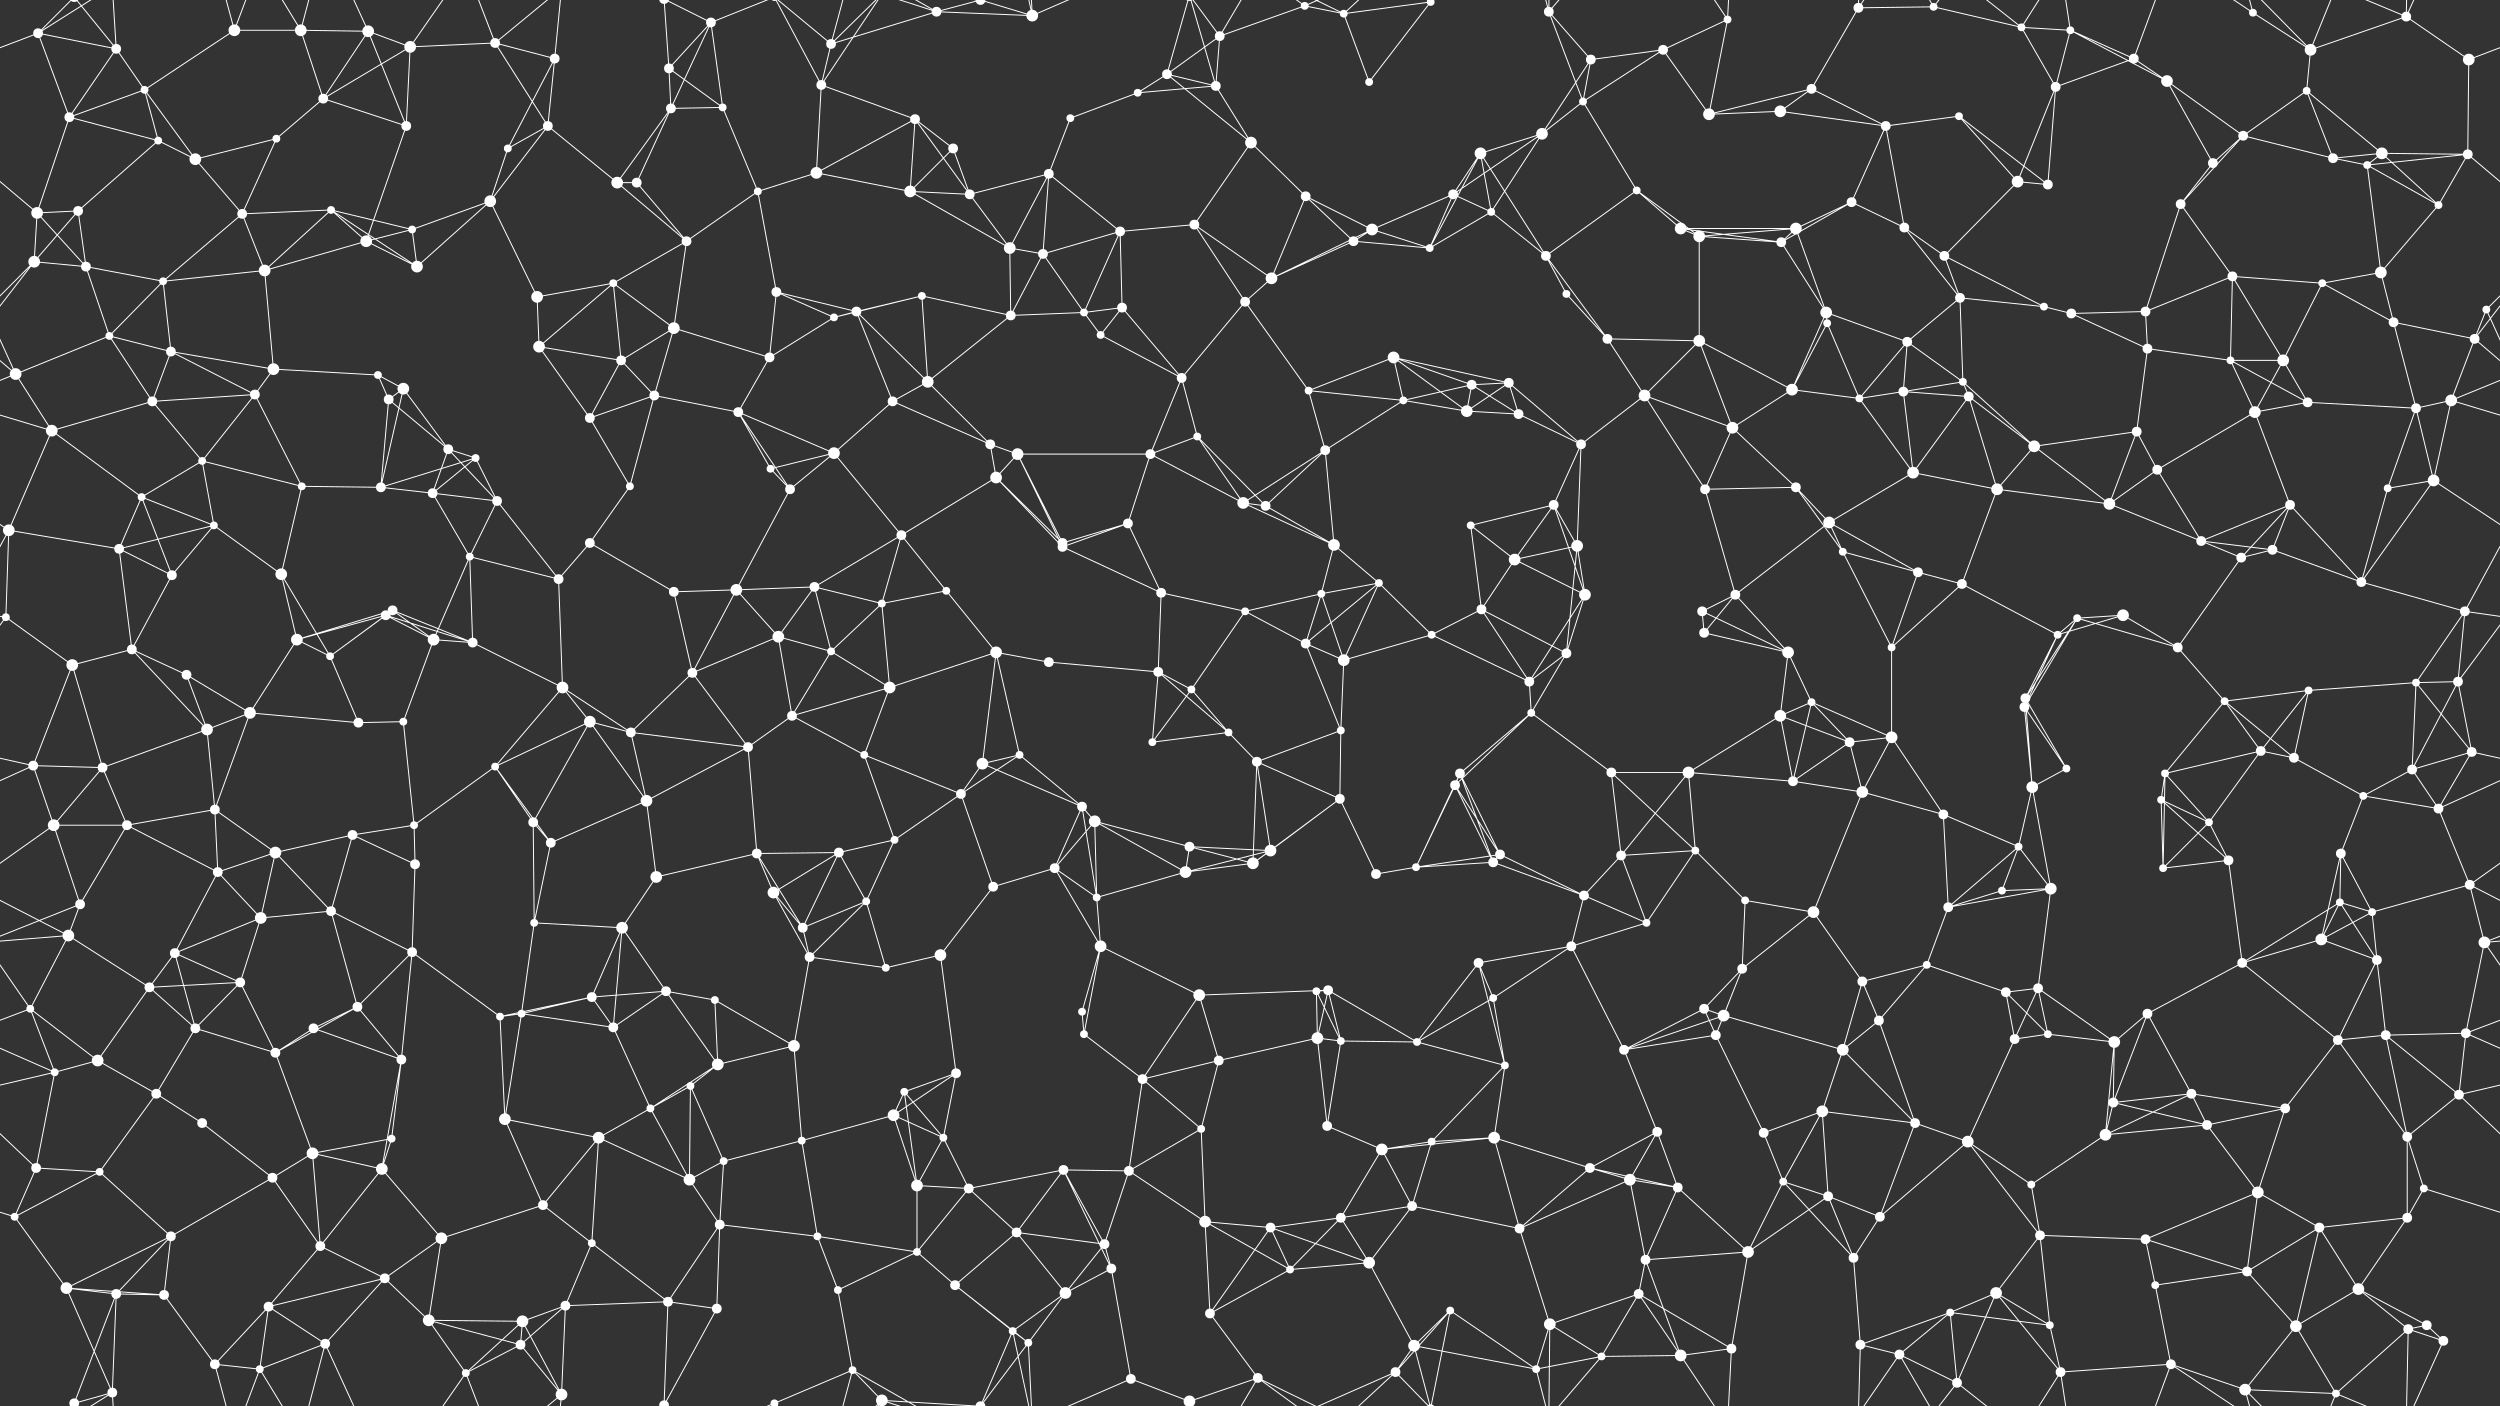 <svg xmlns="http://www.w3.org/2000/svg" width="2560" height="1440" fill="#fff"><rect width="100%" height="100%" fill="#333333" stroke="none"/><circle cx="39" cy="34" r="5"/><circle cx="119" cy="50" r="5"/><circle cx="240" cy="31" r="6"/><circle cx="308" cy="31" r="6"/><circle cx="377" cy="32" r="6"/><circle cx="420" cy="48" r="6"/><circle cx="507" cy="44" r="5"/><circle cx="568" cy="60" r="5"/><circle cx="685" cy="70" r="5"/><circle cx="728" cy="23" r="5"/><circle cx="851" cy="45" r="5"/><circle cx="959" cy="12" r="5"/><circle cx="1004" cy="0" r="5"/><circle cx="1004" cy="1440" r="5"/><circle cx="1057" cy="16" r="6"/><circle cx="1195" cy="76" r="5"/><circle cx="1249" cy="37" r="5"/><circle cx="1336" cy="6" r="4"/><circle cx="1376" cy="14" r="4"/><circle cx="1465" cy="2" r="4"/><circle cx="1465" cy="1442" r="4"/><circle cx="1586" cy="12" r="5"/><circle cx="1629" cy="61" r="5"/><circle cx="1703" cy="51" r="5"/><circle cx="1769" cy="20" r="4"/><circle cx="1903" cy="8" r="5"/><circle cx="1980" cy="7" r="4"/><circle cx="2070" cy="28" r="4"/><circle cx="2120" cy="31" r="4"/><circle cx="2185" cy="60" r="5"/><circle cx="2307" cy="13" r="4"/><circle cx="2366" cy="51" r="6"/><circle cx="2464" cy="17" r="5"/><circle cx="2528" cy="61" r="6"/><circle cx="71" cy="120" r="5"/><circle cx="148" cy="92" r="4"/><circle cx="162" cy="144" r="4"/><circle cx="283" cy="142" r="4"/><circle cx="331" cy="101" r="5"/><circle cx="416" cy="129" r="5"/><circle cx="520" cy="152" r="4"/><circle cx="561" cy="129" r="5"/><circle cx="687" cy="111" r="5"/><circle cx="740" cy="110" r="4"/><circle cx="841" cy="87" r="5"/><circle cx="937" cy="122" r="5"/><circle cx="976" cy="152" r="5"/><circle cx="1096" cy="121" r="4"/><circle cx="1165" cy="95" r="4"/><circle cx="1245" cy="88" r="5"/><circle cx="1281" cy="146" r="6"/><circle cx="1402" cy="84" r="4"/><circle cx="1516" cy="157" r="6"/><circle cx="1579" cy="137" r="6"/><circle cx="1621" cy="104" r="4"/><circle cx="1750" cy="117" r="6"/><circle cx="1823" cy="114" r="6"/><circle cx="1855" cy="91" r="5"/><circle cx="1931" cy="129" r="5"/><circle cx="2006" cy="119" r="4"/><circle cx="2105" cy="89" r="5"/><circle cx="2219" cy="83" r="6"/><circle cx="2297" cy="139" r="5"/><circle cx="2362" cy="93" r="4"/><circle cx="2439" cy="157" r="6"/><circle cx="2527" cy="158" r="5"/><circle cx="38" cy="218" r="6"/><circle cx="80" cy="216" r="5"/><circle cx="200" cy="163" r="6"/><circle cx="248" cy="219" r="5"/><circle cx="339" cy="215" r="4"/><circle cx="422" cy="235" r="4"/><circle cx="502" cy="206" r="6"/><circle cx="632" cy="187" r="6"/><circle cx="652" cy="187" r="5"/><circle cx="776" cy="196" r="4"/><circle cx="836" cy="177" r="6"/><circle cx="932" cy="196" r="6"/><circle cx="993" cy="199" r="5"/><circle cx="1074" cy="178" r="5"/><circle cx="1147" cy="237" r="5"/><circle cx="1223" cy="230" r="5"/><circle cx="1337" cy="201" r="5"/><circle cx="1405" cy="235" r="6"/><circle cx="1488" cy="199" r="5"/><circle cx="1527" cy="217" r="4"/><circle cx="1676" cy="195" r="4"/><circle cx="1721" cy="234" r="6"/><circle cx="1839" cy="234" r="6"/><circle cx="1896" cy="207" r="5"/><circle cx="1950" cy="233" r="5"/><circle cx="2066" cy="186" r="6"/><circle cx="2097" cy="189" r="5"/><circle cx="2233" cy="209" r="5"/><circle cx="2266" cy="167" r="5"/><circle cx="2389" cy="162" r="5"/><circle cx="2424" cy="169" r="4"/><circle cx="2497" cy="210" r="4"/><circle cx="35" cy="268" r="6"/><circle cx="88" cy="273" r="5"/><circle cx="167" cy="288" r="4"/><circle cx="271" cy="277" r="6"/><circle cx="375" cy="247" r="6"/><circle cx="427" cy="273" r="6"/><circle cx="550" cy="304" r="6"/><circle cx="628" cy="290" r="4"/><circle cx="703" cy="247" r="5"/><circle cx="795" cy="299" r="5"/><circle cx="877" cy="319" r="5"/><circle cx="944" cy="303" r="4"/><circle cx="1034" cy="254" r="6"/><circle cx="1068" cy="260" r="5"/><circle cx="1149" cy="315" r="5"/><circle cx="1275" cy="309" r="5"/><circle cx="1302" cy="285" r="6"/><circle cx="1386" cy="247" r="5"/><circle cx="1464" cy="254" r="4"/><circle cx="1583" cy="262" r="5"/><circle cx="1604" cy="301" r="4"/><circle cx="1740" cy="242" r="6"/><circle cx="1824" cy="248" r="5"/><circle cx="1870" cy="320" r="6"/><circle cx="1991" cy="262" r="5"/><circle cx="2007" cy="305" r="5"/><circle cx="2093" cy="314" r="4"/><circle cx="2197" cy="319" r="5"/><circle cx="2286" cy="283" r="5"/><circle cx="2378" cy="290" r="4"/><circle cx="2438" cy="279" r="6"/><circle cx="2546" cy="317" r="4"/><circle cx="16" cy="383" r="6"/><circle cx="112" cy="344" r="4"/><circle cx="175" cy="360" r="5"/><circle cx="280" cy="378" r="6"/><circle cx="387" cy="384" r="4"/><circle cx="413" cy="398" r="6"/><circle cx="552" cy="355" r="6"/><circle cx="636" cy="369" r="5"/><circle cx="690" cy="336" r="6"/><circle cx="788" cy="366" r="5"/><circle cx="854" cy="325" r="4"/><circle cx="950" cy="391" r="6"/><circle cx="1035" cy="323" r="5"/><circle cx="1110" cy="320" r="4"/><circle cx="1127" cy="343" r="4"/><circle cx="1210" cy="387" r="5"/><circle cx="1340" cy="400" r="4"/><circle cx="1427" cy="366" r="6"/><circle cx="1507" cy="394" r="5"/><circle cx="1545" cy="392" r="5"/><circle cx="1646" cy="347" r="5"/><circle cx="1740" cy="349" r="6"/><circle cx="1835" cy="399" r="6"/><circle cx="1871" cy="331" r="4"/><circle cx="1953" cy="350" r="5"/><circle cx="2010" cy="391" r="4"/><circle cx="2121" cy="321" r="5"/><circle cx="2199" cy="357" r="5"/><circle cx="2284" cy="369" r="4"/><circle cx="2338" cy="369" r="6"/><circle cx="2451" cy="330" r="5"/><circle cx="2534" cy="347" r="5"/><circle cx="53" cy="441" r="6"/><circle cx="156" cy="411" r="5"/><circle cx="207" cy="472" r="4"/><circle cx="261" cy="404" r="5"/><circle cx="398" cy="409" r="5"/><circle cx="459" cy="460" r="5"/><circle cx="487" cy="469" r="4"/><circle cx="604" cy="428" r="5"/><circle cx="670" cy="405" r="5"/><circle cx="756" cy="422" r="5"/><circle cx="854" cy="464" r="6"/><circle cx="914" cy="411" r="5"/><circle cx="1014" cy="455" r="5"/><circle cx="1042" cy="465" r="6"/><circle cx="1178" cy="465" r="5"/><circle cx="1226" cy="447" r="4"/><circle cx="1357" cy="461" r="5"/><circle cx="1437" cy="410" r="4"/><circle cx="1502" cy="421" r="6"/><circle cx="1555" cy="424" r="5"/><circle cx="1619" cy="455" r="5"/><circle cx="1684" cy="405" r="6"/><circle cx="1774" cy="438" r="6"/><circle cx="1904" cy="408" r="4"/><circle cx="1949" cy="401" r="5"/><circle cx="2016" cy="406" r="5"/><circle cx="2083" cy="457" r="6"/><circle cx="2188" cy="442" r="5"/><circle cx="2309" cy="422" r="6"/><circle cx="2363" cy="412" r="5"/><circle cx="2474" cy="418" r="5"/><circle cx="2510" cy="410" r="6"/><circle cx="9" cy="543" r="6"/><circle cx="145" cy="509" r="4"/><circle cx="219" cy="538" r="4"/><circle cx="309" cy="498" r="4"/><circle cx="390" cy="499" r="5"/><circle cx="443" cy="505" r="5"/><circle cx="509" cy="513" r="5"/><circle cx="604" cy="556" r="5"/><circle cx="645" cy="498" r="4"/><circle cx="789" cy="480" r="4"/><circle cx="809" cy="501" r="5"/><circle cx="923" cy="548" r="5"/><circle cx="1020" cy="489" r="6"/><circle cx="1088" cy="556" r="5"/><circle cx="1155" cy="536" r="5"/><circle cx="1273" cy="515" r="6"/><circle cx="1296" cy="518" r="5"/><circle cx="1366" cy="558" r="6"/><circle cx="1506" cy="538" r="4"/><circle cx="1591" cy="517" r="5"/><circle cx="1615" cy="559" r="6"/><circle cx="1746" cy="501" r="5"/><circle cx="1839" cy="499" r="5"/><circle cx="1873" cy="535" r="6"/><circle cx="1959" cy="484" r="6"/><circle cx="2045" cy="501" r="6"/><circle cx="2160" cy="516" r="6"/><circle cx="2209" cy="481" r="5"/><circle cx="2254" cy="554" r="5"/><circle cx="2345" cy="517" r="5"/><circle cx="2445" cy="500" r="4"/><circle cx="2492" cy="492" r="6"/><circle cx="6" cy="632" r="4"/><circle cx="122" cy="562" r="5"/><circle cx="176" cy="589" r="5"/><circle cx="288" cy="588" r="6"/><circle cx="395" cy="630" r="5"/><circle cx="402" cy="625" r="5"/><circle cx="481" cy="570" r="4"/><circle cx="572" cy="593" r="5"/><circle cx="690" cy="606" r="5"/><circle cx="754" cy="604" r="6"/><circle cx="834" cy="601" r="5"/><circle cx="903" cy="618" r="4"/><circle cx="969" cy="605" r="4"/><circle cx="1088" cy="560" r="5"/><circle cx="1189" cy="607" r="5"/><circle cx="1275" cy="626" r="4"/><circle cx="1353" cy="608" r="4"/><circle cx="1412" cy="597" r="4"/><circle cx="1517" cy="624" r="5"/><circle cx="1551" cy="573" r="6"/><circle cx="1623" cy="609" r="6"/><circle cx="1743" cy="626" r="5"/><circle cx="1777" cy="609" r="5"/><circle cx="1887" cy="565" r="4"/><circle cx="1964" cy="586" r="5"/><circle cx="2009" cy="598" r="5"/><circle cx="2127" cy="633" r="4"/><circle cx="2174" cy="630" r="6"/><circle cx="2295" cy="571" r="5"/><circle cx="2327" cy="563" r="5"/><circle cx="2418" cy="596" r="5"/><circle cx="2524" cy="626" r="5"/><circle cx="74" cy="681" r="6"/><circle cx="135" cy="665" r="5"/><circle cx="191" cy="691" r="5"/><circle cx="304" cy="655" r="6"/><circle cx="338" cy="672" r="4"/><circle cx="444" cy="655" r="6"/><circle cx="484" cy="658" r="5"/><circle cx="576" cy="704" r="6"/><circle cx="709" cy="689" r="5"/><circle cx="797" cy="652" r="6"/><circle cx="851" cy="667" r="4"/><circle cx="911" cy="704" r="6"/><circle cx="1020" cy="668" r="6"/><circle cx="1074" cy="678" r="5"/><circle cx="1186" cy="688" r="5"/><circle cx="1220" cy="706" r="4"/><circle cx="1337" cy="659" r="5"/><circle cx="1376" cy="676" r="6"/><circle cx="1466" cy="650" r="4"/><circle cx="1566" cy="698" r="5"/><circle cx="1604" cy="669" r="5"/><circle cx="1745" cy="648" r="5"/><circle cx="1831" cy="668" r="6"/><circle cx="1855" cy="719" r="4"/><circle cx="1937" cy="663" r="4"/><circle cx="2074" cy="715" r="5"/><circle cx="2107" cy="650" r="4"/><circle cx="2230" cy="663" r="5"/><circle cx="2278" cy="718" r="4"/><circle cx="2364" cy="707" r="4"/><circle cx="2474" cy="699" r="4"/><circle cx="2517" cy="698" r="5"/><circle cx="34" cy="784" r="5"/><circle cx="105" cy="786" r="5"/><circle cx="212" cy="747" r="6"/><circle cx="256" cy="730" r="6"/><circle cx="367" cy="740" r="5"/><circle cx="413" cy="739" r="4"/><circle cx="507" cy="785" r="4"/><circle cx="604" cy="739" r="6"/><circle cx="646" cy="750" r="5"/><circle cx="766" cy="765" r="5"/><circle cx="811" cy="733" r="5"/><circle cx="885" cy="773" r="4"/><circle cx="1006" cy="782" r="6"/><circle cx="1044" cy="773" r="4"/><circle cx="1180" cy="760" r="4"/><circle cx="1258" cy="750" r="4"/><circle cx="1287" cy="780" r="5"/><circle cx="1373" cy="748" r="4"/><circle cx="1495" cy="792" r="5"/><circle cx="1568" cy="730" r="4"/><circle cx="1650" cy="791" r="5"/><circle cx="1729" cy="791" r="6"/><circle cx="1823" cy="733" r="6"/><circle cx="1894" cy="760" r="5"/><circle cx="1937" cy="755" r="6"/><circle cx="2073" cy="724" r="5"/><circle cx="2116" cy="787" r="4"/><circle cx="2217" cy="792" r="4"/><circle cx="2315" cy="769" r="5"/><circle cx="2349" cy="776" r="5"/><circle cx="2470" cy="788" r="5"/><circle cx="2531" cy="770" r="5"/><circle cx="55" cy="845" r="6"/><circle cx="130" cy="845" r="5"/><circle cx="220" cy="829" r="5"/><circle cx="282" cy="873" r="6"/><circle cx="361" cy="855" r="5"/><circle cx="424" cy="845" r="4"/><circle cx="546" cy="842" r="5"/><circle cx="564" cy="863" r="5"/><circle cx="662" cy="820" r="6"/><circle cx="775" cy="874" r="5"/><circle cx="859" cy="873" r="5"/><circle cx="916" cy="860" r="4"/><circle cx="984" cy="813" r="5"/><circle cx="1108" cy="826" r="5"/><circle cx="1121" cy="841" r="6"/><circle cx="1218" cy="867" r="5"/><circle cx="1301" cy="871" r="6"/><circle cx="1372" cy="818" r="5"/><circle cx="1490" cy="804" r="5"/><circle cx="1536" cy="875" r="5"/><circle cx="1660" cy="876" r="5"/><circle cx="1736" cy="871" r="4"/><circle cx="1836" cy="800" r="5"/><circle cx="1907" cy="811" r="6"/><circle cx="1990" cy="834" r="5"/><circle cx="2067" cy="867" r="4"/><circle cx="2081" cy="806" r="6"/><circle cx="2213" cy="819" r="4"/><circle cx="2262" cy="842" r="4"/><circle cx="2397" cy="874" r="5"/><circle cx="2420" cy="815" r="4"/><circle cx="2497" cy="828" r="5"/><circle cx="70" cy="958" r="6"/><circle cx="82" cy="926" r="5"/><circle cx="223" cy="893" r="5"/><circle cx="267" cy="940" r="6"/><circle cx="339" cy="933" r="5"/><circle cx="425" cy="885" r="5"/><circle cx="547" cy="945" r="4"/><circle cx="637" cy="950" r="6"/><circle cx="672" cy="898" r="6"/><circle cx="792" cy="914" r="6"/><circle cx="822" cy="950" r="5"/><circle cx="887" cy="923" r="4"/><circle cx="1017" cy="908" r="5"/><circle cx="1080" cy="889" r="5"/><circle cx="1123" cy="919" r="4"/><circle cx="1214" cy="893" r="6"/><circle cx="1283" cy="884" r="6"/><circle cx="1409" cy="895" r="5"/><circle cx="1450" cy="888" r="4"/><circle cx="1529" cy="883" r="5"/><circle cx="1622" cy="917" r="5"/><circle cx="1686" cy="945" r="4"/><circle cx="1787" cy="922" r="4"/><circle cx="1857" cy="934" r="6"/><circle cx="1995" cy="929" r="5"/><circle cx="2050" cy="912" r="4"/><circle cx="2100" cy="910" r="6"/><circle cx="2215" cy="889" r="4"/><circle cx="2282" cy="881" r="5"/><circle cx="2396" cy="924" r="4"/><circle cx="2429" cy="934" r="4"/><circle cx="2529" cy="906" r="5"/><circle cx="31" cy="1033" r="4"/><circle cx="153" cy="1011" r="5"/><circle cx="179" cy="976" r="5"/><circle cx="246" cy="1006" r="5"/><circle cx="366" cy="1031" r="5"/><circle cx="422" cy="975" r="5"/><circle cx="534" cy="1038" r="4"/><circle cx="606" cy="1021" r="5"/><circle cx="682" cy="1015" r="5"/><circle cx="732" cy="1024" r="4"/><circle cx="829" cy="980" r="5"/><circle cx="907" cy="991" r="4"/><circle cx="963" cy="978" r="6"/><circle cx="1108" cy="1036" r="4"/><circle cx="1127" cy="969" r="6"/><circle cx="1228" cy="1019" r="6"/><circle cx="1348" cy="1015" r="4"/><circle cx="1360" cy="1014" r="5"/><circle cx="1514" cy="986" r="5"/><circle cx="1529" cy="1022" r="4"/><circle cx="1609" cy="969" r="5"/><circle cx="1745" cy="1033" r="5"/><circle cx="1784" cy="992" r="5"/><circle cx="1907" cy="1005" r="5"/><circle cx="1973" cy="988" r="4"/><circle cx="2054" cy="1016" r="5"/><circle cx="2087" cy="1012" r="5"/><circle cx="2199" cy="1038" r="5"/><circle cx="2296" cy="986" r="5"/><circle cx="2377" cy="962" r="6"/><circle cx="2434" cy="983" r="5"/><circle cx="2544" cy="965" r="6"/><circle cx="56" cy="1098" r="4"/><circle cx="100" cy="1086" r="6"/><circle cx="200" cy="1053" r="5"/><circle cx="282" cy="1078" r="5"/><circle cx="321" cy="1053" r="5"/><circle cx="411" cy="1085" r="5"/><circle cx="512" cy="1041" r="4"/><circle cx="628" cy="1052" r="5"/><circle cx="707" cy="1112" r="4"/><circle cx="735" cy="1090" r="6"/><circle cx="813" cy="1071" r="6"/><circle cx="926" cy="1118" r="4"/><circle cx="979" cy="1099" r="5"/><circle cx="1110" cy="1059" r="4"/><circle cx="1170" cy="1105" r="5"/><circle cx="1248" cy="1086" r="5"/><circle cx="1349" cy="1063" r="6"/><circle cx="1373" cy="1066" r="4"/><circle cx="1451" cy="1067" r="4"/><circle cx="1541" cy="1091" r="4"/><circle cx="1663" cy="1075" r="5"/><circle cx="1757" cy="1060" r="5"/><circle cx="1765" cy="1040" r="6"/><circle cx="1887" cy="1075" r="6"/><circle cx="1924" cy="1045" r="5"/><circle cx="2063" cy="1064" r="5"/><circle cx="2097" cy="1059" r="4"/><circle cx="2165" cy="1067" r="6"/><circle cx="2244" cy="1120" r="5"/><circle cx="2394" cy="1065" r="5"/><circle cx="2443" cy="1060" r="5"/><circle cx="2525" cy="1058" r="5"/><circle cx="37" cy="1196" r="5"/><circle cx="160" cy="1120" r="5"/><circle cx="207" cy="1150" r="5"/><circle cx="320" cy="1181" r="6"/><circle cx="391" cy="1197" r="6"/><circle cx="401" cy="1166" r="4"/><circle cx="517" cy="1146" r="6"/><circle cx="613" cy="1165" r="6"/><circle cx="666" cy="1135" r="4"/><circle cx="741" cy="1189" r="4"/><circle cx="821" cy="1168" r="4"/><circle cx="915" cy="1142" r="6"/><circle cx="966" cy="1165" r="4"/><circle cx="1089" cy="1198" r="5"/><circle cx="1156" cy="1199" r="5"/><circle cx="1230" cy="1156" r="4"/><circle cx="1359" cy="1153" r="5"/><circle cx="1415" cy="1177" r="6"/><circle cx="1466" cy="1169" r="4"/><circle cx="1530" cy="1165" r="6"/><circle cx="1628" cy="1196" r="5"/><circle cx="1697" cy="1159" r="5"/><circle cx="1806" cy="1160" r="5"/><circle cx="1866" cy="1138" r="6"/><circle cx="1961" cy="1150" r="5"/><circle cx="2015" cy="1169" r="6"/><circle cx="2156" cy="1162" r="6"/><circle cx="2164" cy="1129" r="5"/><circle cx="2260" cy="1152" r="5"/><circle cx="2340" cy="1135" r="5"/><circle cx="2465" cy="1164" r="5"/><circle cx="2518" cy="1121" r="5"/><circle cx="15" cy="1246" r="4"/><circle cx="102" cy="1200" r="4"/><circle cx="175" cy="1266" r="5"/><circle cx="279" cy="1206" r="5"/><circle cx="328" cy="1276" r="5"/><circle cx="452" cy="1268" r="6"/><circle cx="556" cy="1234" r="5"/><circle cx="606" cy="1273" r="4"/><circle cx="706" cy="1208" r="6"/><circle cx="737" cy="1254" r="5"/><circle cx="837" cy="1266" r="4"/><circle cx="939" cy="1214" r="6"/><circle cx="992" cy="1217" r="5"/><circle cx="1041" cy="1262" r="5"/><circle cx="1131" cy="1274" r="5"/><circle cx="1234" cy="1251" r="6"/><circle cx="1301" cy="1257" r="5"/><circle cx="1373" cy="1247" r="5"/><circle cx="1446" cy="1235" r="5"/><circle cx="1556" cy="1258" r="5"/><circle cx="1669" cy="1208" r="6"/><circle cx="1718" cy="1216" r="5"/><circle cx="1826" cy="1210" r="4"/><circle cx="1872" cy="1225" r="5"/><circle cx="1925" cy="1246" r="5"/><circle cx="2080" cy="1213" r="4"/><circle cx="2089" cy="1265" r="5"/><circle cx="2197" cy="1269" r="5"/><circle cx="2312" cy="1221" r="6"/><circle cx="2375" cy="1257" r="5"/><circle cx="2465" cy="1247" r="5"/><circle cx="2482" cy="1217" r="4"/><circle cx="68" cy="1319" r="6"/><circle cx="119" cy="1325" r="5"/><circle cx="168" cy="1326" r="5"/><circle cx="275" cy="1338" r="5"/><circle cx="394" cy="1309" r="5"/><circle cx="439" cy="1352" r="6"/><circle cx="535" cy="1353" r="6"/><circle cx="579" cy="1337" r="5"/><circle cx="684" cy="1333" r="5"/><circle cx="734" cy="1340" r="5"/><circle cx="858" cy="1321" r="4"/><circle cx="939" cy="1282" r="4"/><circle cx="978" cy="1316" r="5"/><circle cx="1091" cy="1324" r="6"/><circle cx="1138" cy="1299" r="5"/><circle cx="1239" cy="1345" r="5"/><circle cx="1321" cy="1300" r="4"/><circle cx="1402" cy="1293" r="6"/><circle cx="1485" cy="1342" r="4"/><circle cx="1587" cy="1356" r="6"/><circle cx="1678" cy="1325" r="5"/><circle cx="1685" cy="1290" r="5"/><circle cx="1790" cy="1282" r="6"/><circle cx="1898" cy="1288" r="5"/><circle cx="1997" cy="1344" r="4"/><circle cx="2044" cy="1324" r="6"/><circle cx="2099" cy="1357" r="4"/><circle cx="2207" cy="1316" r="4"/><circle cx="2301" cy="1302" r="5"/><circle cx="2351" cy="1358" r="6"/><circle cx="2415" cy="1320" r="6"/><circle cx="2485" cy="1357" r="5"/><circle cx="76" cy="1437" r="5"/><circle cx="76" cy="-3" r="5"/><circle cx="115" cy="1426" r="5"/><circle cx="220" cy="1397" r="5"/><circle cx="266" cy="1402" r="4"/><circle cx="333" cy="1376" r="5"/><circle cx="477" cy="1406" r="4"/><circle cx="533" cy="1377" r="5"/><circle cx="575" cy="1428" r="6"/><circle cx="680" cy="1439" r="5"/><circle cx="680" cy="-1" r="5"/><circle cx="793" cy="1437" r="4"/><circle cx="793" cy="-3" r="4"/><circle cx="873" cy="1403" r="4"/><circle cx="903" cy="1434" r="6"/><circle cx="903" cy="-6" r="6"/><circle cx="1037" cy="1363" r="4"/><circle cx="1053" cy="1375" r="4"/><circle cx="1158" cy="1412" r="5"/><circle cx="1218" cy="1435" r="6"/><circle cx="1218" cy="-5" r="6"/><circle cx="1288" cy="1411" r="5"/><circle cx="1429" cy="1405" r="5"/><circle cx="1448" cy="1378" r="6"/><circle cx="1573" cy="1402" r="4"/><circle cx="1640" cy="1389" r="4"/><circle cx="1721" cy="1388" r="6"/><circle cx="1773" cy="1381" r="5"/><circle cx="1905" cy="1377" r="5"/><circle cx="1945" cy="1387" r="5"/><circle cx="2004" cy="1416" r="5"/><circle cx="2110" cy="1405" r="5"/><circle cx="2223" cy="1397" r="5"/><circle cx="2299" cy="1423" r="6"/><circle cx="2392" cy="1427" r="4"/><circle cx="2466" cy="1361" r="5"/><circle cx="2502" cy="1373" r="5"/><path stroke="#fff" d="M39 34L119 50M39 34L-32 61M39 34L71 120M39 34L76 -3M39 34L115 -14M2599 34L2528 61M39 1474L76 1437M39 1474L115 1426M119 50L71 120M119 50L148 92M119 50L76 -3M119 50L115 -14M119 1490L76 1437M119 1490L115 1426M240 31L308 31M240 31L148 92M240 31L220 -43M240 31L266 -38M240 1471L220 1397M240 1471L266 1402M308 31L377 32M308 31L331 101M308 31L266 -38M308 31L333 -64M308 1471L266 1402M308 1471L333 1376M377 32L420 48M377 32L331 101M377 32L416 129M377 32L333 -64M377 1472L333 1376M420 48L507 44M420 48L331 101M420 48L416 129M420 48L477 -34M420 1488L477 1406M507 44L568 60M507 44L561 129M507 44L477 -34M507 44L575 -12M507 1484L477 1406M507 1484L575 1428M568 60L520 152M568 60L561 129M568 60L575 -12M568 1500L575 1428M685 70L728 23M685 70L687 111M685 70L740 110M685 70L680 -1M685 1510L680 1439M728 23L687 111M728 23L740 110M728 23L680 -1M728 23L793 -3M728 1463L680 1439M728 1463L793 1437M851 45L959 12M851 45L841 87M851 45L793 -3M851 45L873 -37M851 45L903 -6M851 1485L793 1437M851 1485L873 1403M851 1485L903 1434M959 12L1004 0M959 12L1057 16M959 12L873 -37M959 12L903 -6M959 1452L873 1403M959 1452L903 1434M1004 0L1057 16M1004 0L903 -6M1004 0L1037 -77M1004 0L1053 -65M1004 1440L903 1434M1004 1440L1037 1363M1004 1440L1053 1375M1057 16L1037 -77M1057 16L1053 -65M1057 16L1158 -28M1057 1456L1037 1363M1057 1456L1053 1375M1057 1456L1158 1412M1195 76L1249 37M1195 76L1165 95M1195 76L1245 88M1195 76L1281 146M1195 76L1218 -5M1195 1516L1218 1435M1249 37L1336 6M1249 37L1245 88M1249 37L1218 -5M1249 37L1288 -29M1249 1477L1218 1435M1249 1477L1288 1411M1336 6L1376 14M1336 6L1288 -29M1336 6L1429 -35M1336 1446L1288 1411M1336 1446L1429 1405M1376 14L1465 2M1376 14L1402 84M1376 14L1288 -29M1376 14L1429 -35M1376 1454L1288 1411M1376 1454L1429 1405M1465 2L1402 84M1465 2L1485 -98M1465 2L1429 -35M1465 2L1448 -62M1465 1442L1485 1342M1465 1442L1429 1405M1465 1442L1448 1378M1586 12L1629 61M1586 12L1621 104M1586 12L1587 -84M1586 12L1573 -38M1586 12L1640 -51M1586 1452L1587 1356M1586 1452L1573 1402M1586 1452L1640 1389M1629 61L1703 51M1629 61L1579 137M1629 61L1621 104M1703 51L1769 20M1703 51L1621 104M1703 51L1750 117M1769 20L1750 117M1769 20L1721 -52M1769 20L1773 -59M1769 1460L1721 1388M1769 1460L1773 1381M1903 8L1980 7M1903 8L1855 91M1903 8L1905 -63M1903 8L1945 -53M1903 1448L1905 1377M1903 1448L1945 1387M1980 7L2070 28M1980 7L1945 -53M1980 7L2004 -24M1980 1447L1945 1387M1980 1447L2004 1416M2070 28L2120 31M2070 28L2105 89M2070 28L2004 -24M2070 28L2110 -35M2070 1468L2004 1416M2070 1468L2110 1405M2120 31L2185 60M2120 31L2105 89M2120 31L2219 83M2120 31L2110 -35M2120 1471L2110 1405M2185 60L2105 89M2185 60L2219 83M2185 60L2223 -43M2185 1500L2223 1397M2307 13L2366 51M2307 13L2223 -43M2307 13L2299 -17M2307 1453L2223 1397M2307 1453L2299 1423M2366 51L2464 17M2366 51L2362 93M2366 51L2299 -17M2366 51L2392 -13M2366 1491L2299 1423M2366 1491L2392 1427M2464 17L2528 61M2464 17L2392 -13M2464 17L2466 -79M2464 17L2502 -67M2464 1457L2392 1427M2464 1457L2466 1361M2464 1457L2502 1373M2528 61L2527 158M71 120L148 92M71 120L162 144M71 120L38 218M148 92L162 144M148 92L200 163M162 144L80 216M162 144L200 163M283 142L331 101M283 142L200 163M283 142L248 219M331 101L416 129M416 129L375 247M520 152L561 129M520 152L502 206M561 129L502 206M561 129L632 187M687 111L740 110M687 111L632 187M687 111L652 187M740 110L776 196M841 87L937 122M841 87L836 177M841 87L793 -3M841 87L903 -6M841 1527L793 1437M841 1527L903 1434M937 122L976 152M937 122L836 177M937 122L932 196M937 122L993 199M976 152L932 196M976 152L993 199M1096 121L1165 95M1096 121L1074 178M1165 95L1245 88M1245 88L1281 146M1245 88L1218 -5M1245 1528L1218 1435M1281 146L1223 230M1281 146L1337 201M1516 157L1579 137M1516 157L1488 199M1516 157L1527 217M1516 157L1464 254M1516 157L1583 262M1579 137L1621 104M1579 137L1488 199M1579 137L1527 217M1621 104L1676 195M1750 117L1823 114M1750 117L1855 91M1823 114L1855 91M1823 114L1931 129M1855 91L1931 129M1931 129L2006 119M1931 129L1896 207M1931 129L1950 233M2006 119L2066 186M2006 119L2097 189M2105 89L2066 186M2105 89L2097 189M2219 83L2297 139M2219 83L2266 167M2297 139L2362 93M2297 139L2233 209M2297 139L2266 167M2297 139L2389 162M2362 93L2439 157M2362 93L2389 162M2439 157L2527 158M2439 157L2389 162M2439 157L2424 169M2439 157L2497 210M2527 158L2598 218M2527 158L2424 169M2527 158L2497 210M-33 158L38 218M38 218L80 216M38 218L35 268M38 218L88 273M80 216L35 268M80 216L88 273M200 163L248 219M248 219L339 215M248 219L167 288M248 219L271 277M339 215L422 235M339 215L271 277M339 215L375 247M339 215L427 273M422 235L502 206M422 235L375 247M422 235L427 273M502 206L427 273M502 206L550 304M632 187L652 187M632 187L703 247M652 187L703 247M776 196L836 177M776 196L703 247M776 196L795 299M836 177L932 196M932 196L993 199M932 196L1034 254M993 199L1074 178M993 199L1034 254M1074 178L1147 237M1074 178L1034 254M1074 178L1068 260M1147 237L1223 230M1147 237L1068 260M1147 237L1149 315M1147 237L1110 320M1223 230L1275 309M1223 230L1302 285M1337 201L1405 235M1337 201L1302 285M1337 201L1386 247M1405 235L1488 199M1405 235L1302 285M1405 235L1386 247M1405 235L1464 254M1488 199L1527 217M1488 199L1464 254M1527 217L1464 254M1527 217L1583 262M1676 195L1721 234M1676 195L1583 262M1676 195L1740 242M1721 234L1839 234M1721 234L1740 242M1721 234L1824 248M1839 234L1896 207M1839 234L1740 242M1839 234L1824 248M1839 234L1870 320M1896 207L1950 233M1896 207L1824 248M1950 233L1991 262M1950 233L2007 305M2066 186L2097 189M2066 186L1991 262M2233 209L2266 167M2233 209L2197 319M2233 209L2286 283M2389 162L2424 169M2424 169L2497 210M2424 169L2438 279M2497 210L2438 279M35 268L88 273M35 268L-14 317M35 268L-26 347M2595 268L2546 317M2595 268L2534 347M88 273L167 288M88 273L112 344M167 288L271 277M167 288L112 344M167 288L175 360M271 277L375 247M271 277L280 378M375 247L427 273M550 304L628 290M550 304L552 355M628 290L703 247M628 290L552 355M628 290L636 369M628 290L690 336M703 247L690 336M795 299L877 319M795 299L788 366M795 299L854 325M877 319L944 303M877 319L854 325M877 319L950 391M877 319L914 411M944 303L854 325M944 303L950 391M944 303L1035 323M1034 254L1068 260M1034 254L1035 323M1068 260L1035 323M1068 260L1110 320M1149 315L1110 320M1149 315L1127 343M1149 315L1210 387M1275 309L1302 285M1275 309L1210 387M1275 309L1340 400M1302 285L1386 247M1386 247L1464 254M1583 262L1604 301M1583 262L1646 347M1604 301L1646 347M1740 242L1824 248M1740 242L1740 349M1824 248L1870 320M1870 320L1835 399M1870 320L1871 331M1870 320L1953 350M1991 262L2007 305M1991 262L2093 314M2007 305L2093 314M2007 305L1953 350M2007 305L2010 391M2093 314L2121 321M2197 319L2286 283M2197 319L2121 321M2197 319L2199 357M2286 283L2378 290M2286 283L2284 369M2286 283L2338 369M2378 290L2438 279M2378 290L2338 369M2378 290L2451 330M2438 279L2451 330M2546 317L2576 383M2546 317L2534 347M-14 317L16 383M16 383L112 344M16 383L-26 347M16 383L53 441M16 383L-50 410M2576 383L2534 347M2576 383L2510 410M112 344L175 360M112 344L156 411M175 360L280 378M175 360L156 411M175 360L261 404M280 378L387 384M280 378L261 404M387 384L413 398M387 384L398 409M413 398L398 409M413 398L459 460M413 398L390 499M552 355L636 369M552 355L604 428M636 369L690 336M636 369L604 428M636 369L670 405M690 336L788 366M690 336L670 405M788 366L854 325M788 366L756 422M950 391L1035 323M950 391L914 411M950 391L1014 455M1035 323L1110 320M1110 320L1127 343M1127 343L1210 387M1210 387L1178 465M1210 387L1226 447M1340 400L1427 366M1340 400L1357 461M1340 400L1437 410M1427 366L1507 394M1427 366L1545 392M1427 366L1437 410M1427 366L1502 421M1507 394L1545 392M1507 394L1437 410M1507 394L1502 421M1507 394L1555 424M1545 392L1502 421M1545 392L1555 424M1545 392L1619 455M1646 347L1740 349M1646 347L1684 405M1740 349L1835 399M1740 349L1684 405M1740 349L1774 438M1835 399L1871 331M1835 399L1774 438M1835 399L1904 408M1871 331L1904 408M1953 350L2010 391M1953 350L1904 408M1953 350L1949 401M2010 391L1949 401M2010 391L2016 406M2010 391L2083 457M2121 321L2199 357M2199 357L2284 369M2199 357L2188 442M2284 369L2338 369M2284 369L2309 422M2284 369L2363 412M2338 369L2309 422M2338 369L2363 412M2451 330L2534 347M2451 330L2474 418M2534 347L2510 410M53 441L156 411M53 441L-50 410M53 441L9 543M53 441L145 509M2613 441L2510 410M156 411L207 472M156 411L261 404M207 472L261 404M207 472L145 509M207 472L219 538M207 472L309 498M261 404L309 498M398 409L459 460M398 409L390 499M459 460L487 469M459 460L443 505M459 460L509 513M487 469L390 499M487 469L443 505M487 469L509 513M604 428L670 405M604 428L645 498M670 405L756 422M670 405L645 498M756 422L854 464M756 422L789 480M756 422L809 501M854 464L914 411M854 464L789 480M854 464L809 501M854 464L923 548M914 411L1014 455M1014 455L1042 465M1014 455L1020 489M1042 465L1178 465M1042 465L1020 489M1042 465L1088 556M1042 465L1088 560M1178 465L1226 447M1178 465L1155 536M1178 465L1273 515M1226 447L1273 515M1226 447L1296 518M1357 461L1437 410M1357 461L1273 515M1357 461L1296 518M1357 461L1366 558M1437 410L1502 421M1502 421L1555 424M1555 424L1619 455M1619 455L1684 405M1619 455L1591 517M1619 455L1615 559M1684 405L1774 438M1684 405L1746 501M1774 438L1746 501M1774 438L1839 499M1904 408L1949 401M1904 408L1959 484M1949 401L2016 406M1949 401L1959 484M2016 406L2083 457M2016 406L1959 484M2016 406L2045 501M2083 457L2188 442M2083 457L2045 501M2083 457L2160 516M2188 442L2160 516M2188 442L2209 481M2309 422L2363 412M2309 422L2209 481M2309 422L2345 517M2363 412L2474 418M2474 418L2510 410M2474 418L2445 500M2474 418L2492 492M2510 410L2492 492M9 543L-68 492M9 543L6 632M9 543L122 562M9 543L-36 626M2569 543L2492 492M2569 543L2524 626M145 509L219 538M145 509L122 562M145 509L176 589M219 538L122 562M219 538L176 589M219 538L288 588M309 498L390 499M309 498L288 588M390 499L443 505M443 505L509 513M443 505L481 570M509 513L481 570M509 513L572 593M604 556L645 498M604 556L572 593M604 556L690 606M789 480L809 501M809 501L754 604M923 548L1020 489M923 548L834 601M923 548L903 618M923 548L969 605M1020 489L1088 556M1020 489L1088 560M1088 556L1155 536M1088 556L1088 560M1155 536L1088 560M1155 536L1189 607M1273 515L1296 518M1273 515L1366 558M1296 518L1366 558M1366 558L1353 608M1366 558L1412 597M1506 538L1591 517M1506 538L1517 624M1506 538L1551 573M1591 517L1615 559M1591 517L1551 573M1591 517L1623 609M1615 559L1551 573M1615 559L1623 609M1615 559L1604 669M1746 501L1839 499M1746 501L1777 609M1839 499L1873 535M1839 499L1887 565M1873 535L1959 484M1873 535L1777 609M1873 535L1887 565M1873 535L1964 586M1959 484L2045 501M2045 501L2160 516M2045 501L2009 598M2160 516L2209 481M2160 516L2254 554M2209 481L2254 554M2254 554L2345 517M2254 554L2295 571M2254 554L2327 563M2345 517L2295 571M2345 517L2327 563M2345 517L2418 596M2445 500L2492 492M2445 500L2418 596M2492 492L2418 596M6 632L-36 626M6 632L74 681M6 632L-43 698M2566 632L2524 626M2566 632L2517 698M122 562L176 589M122 562L135 665M176 589L135 665M288 588L304 655M288 588L338 672M395 630L402 625M395 630L304 655M395 630L338 672M395 630L444 655M395 630L484 658M402 625L304 655M402 625L338 672M402 625L444 655M402 625L484 658M481 570L572 593M481 570L444 655M481 570L484 658M572 593L576 704M690 606L754 604M690 606L709 689M754 604L834 601M754 604L709 689M754 604L797 652M834 601L903 618M834 601L797 652M834 601L851 667M903 618L969 605M903 618L851 667M903 618L911 704M969 605L1020 668M1088 560L1189 607M1189 607L1275 626M1189 607L1186 688M1275 626L1353 608M1275 626L1220 706M1275 626L1337 659M1353 608L1412 597M1353 608L1337 659M1353 608L1376 676M1412 597L1337 659M1412 597L1376 676M1412 597L1466 650M1517 624L1551 573M1517 624L1466 650M1517 624L1566 698M1517 624L1604 669M1551 573L1623 609M1623 609L1566 698M1623 609L1604 669M1743 626L1777 609M1743 626L1745 648M1743 626L1831 668M1777 609L1745 648M1777 609L1831 668M1887 565L1964 586M1887 565L1937 663M1964 586L2009 598M1964 586L1937 663M2009 598L1937 663M2009 598L2107 650M2127 633L2174 630M2127 633L2074 715M2127 633L2107 650M2127 633L2230 663M2127 633L2073 724M2174 630L2107 650M2174 630L2230 663M2295 571L2327 563M2295 571L2230 663M2327 563L2418 596M2418 596L2524 626M2524 626L2474 699M2524 626L2517 698M74 681L135 665M74 681L34 784M74 681L105 786M135 665L191 691M135 665L212 747M191 691L212 747M191 691L256 730M304 655L338 672M304 655L256 730M338 672L367 740M444 655L484 658M444 655L413 739M484 658L576 704M576 704L507 785M576 704L604 739M576 704L646 750M709 689L797 652M709 689L646 750M709 689L766 765M797 652L851 667M797 652L811 733M851 667L911 704M851 667L811 733M911 704L1020 668M911 704L811 733M911 704L885 773M1020 668L1074 678M1020 668L1006 782M1020 668L1044 773M1074 678L1186 688M1186 688L1220 706M1186 688L1180 760M1186 688L1258 750M1220 706L1180 760M1220 706L1258 750M1337 659L1376 676M1337 659L1373 748M1376 676L1466 650M1376 676L1373 748M1466 650L1566 698M1566 698L1604 669M1566 698L1568 730M1604 669L1568 730M1745 648L1831 668M1831 668L1855 719M1831 668L1823 733M1855 719L1823 733M1855 719L1894 760M1855 719L1937 755M1855 719L1836 800M1937 663L1937 755M2074 715L2107 650M2074 715L2073 724M2074 715L2116 787M2074 715L2081 806M2107 650L2073 724M2230 663L2278 718M2278 718L2364 707M2278 718L2217 792M2278 718L2315 769M2278 718L2349 776M2364 707L2474 699M2364 707L2315 769M2364 707L2349 776M2474 699L2517 698M2474 699L2470 788M2474 699L2531 770M2517 698L2470 788M2517 698L2531 770M34 784L105 786M34 784L-29 770M34 784L55 845M34 784L-63 828M2594 784L2531 770M2594 784L2497 828M105 786L212 747M105 786L55 845M105 786L130 845M212 747L256 730M212 747L220 829M256 730L367 740M256 730L220 829M367 740L413 739M413 739L424 845M507 785L604 739M507 785L424 845M507 785L546 842M507 785L564 863M604 739L646 750M604 739L546 842M604 739L662 820M646 750L766 765M646 750L662 820M766 765L811 733M766 765L662 820M766 765L775 874M811 733L885 773M885 773L916 860M885 773L984 813M1006 782L1044 773M1006 782L984 813M1006 782L1108 826M1044 773L984 813M1044 773L1108 826M1180 760L1258 750M1258 750L1287 780M1287 780L1373 748M1287 780L1301 871M1287 780L1372 818M1287 780L1283 884M1373 748L1372 818M1495 792L1568 730M1495 792L1490 804M1495 792L1536 875M1495 792L1450 888M1495 792L1529 883M1568 730L1650 791M1568 730L1490 804M1650 791L1729 791M1650 791L1660 876M1650 791L1736 871M1729 791L1823 733M1729 791L1660 876M1729 791L1736 871M1729 791L1836 800M1823 733L1894 760M1823 733L1836 800M1894 760L1937 755M1894 760L1836 800M1894 760L1907 811M1937 755L1907 811M1937 755L1990 834M2073 724L2116 787M2073 724L2081 806M2116 787L2081 806M2217 792L2315 769M2217 792L2213 819M2217 792L2262 842M2217 792L2215 889M2315 769L2349 776M2315 769L2262 842M2349 776L2420 815M2470 788L2531 770M2470 788L2420 815M2470 788L2497 828M2531 770L2497 828M55 845L130 845M55 845L82 926M55 845L-31 906M2615 845L2529 906M130 845L220 829M130 845L82 926M130 845L223 893M220 829L282 873M220 829L223 893M282 873L361 855M282 873L223 893M282 873L267 940M282 873L339 933M361 855L424 845M361 855L339 933M361 855L425 885M424 845L425 885M546 842L564 863M546 842L547 945M564 863L662 820M564 863L547 945M662 820L672 898M775 874L859 873M775 874L672 898M775 874L792 914M775 874L822 950M859 873L916 860M859 873L792 914M859 873L822 950M859 873L887 923M916 860L984 813M916 860L887 923M984 813L1017 908M1108 826L1121 841M1108 826L1080 889M1108 826L1123 919M1121 841L1218 867M1121 841L1080 889M1121 841L1123 919M1121 841L1214 893M1218 867L1301 871M1218 867L1214 893M1218 867L1283 884M1301 871L1372 818M1301 871L1214 893M1301 871L1283 884M1372 818L1283 884M1372 818L1409 895M1490 804L1536 875M1490 804L1450 888M1490 804L1529 883M1536 875L1450 888M1536 875L1529 883M1536 875L1622 917M1660 876L1736 871M1660 876L1622 917M1660 876L1686 945M1736 871L1686 945M1736 871L1787 922M1836 800L1907 811M1907 811L1990 834M1907 811L1857 934M1990 834L2067 867M1990 834L1995 929M2067 867L2081 806M2067 867L1995 929M2067 867L2050 912M2067 867L2100 910M2081 806L2100 910M2213 819L2262 842M2213 819L2215 889M2213 819L2282 881M2262 842L2215 889M2262 842L2282 881M2397 874L2420 815M2397 874L2396 924M2397 874L2429 934M2397 874L2377 962M2420 815L2497 828M2497 828L2529 906M70 958L82 926M70 958L-31 906M70 958L31 1033M70 958L153 1011M70 958L-16 965M2630 958L2529 906M2630 958L2544 965M82 926L-16 965M2642 926L2544 965M223 893L267 940M223 893L179 976M267 940L339 933M267 940L179 976M267 940L246 1006M339 933L366 1031M339 933L422 975M425 885L422 975M547 945L637 950M547 945L534 1038M637 950L672 898M637 950L606 1021M637 950L682 1015M637 950L628 1052M792 914L822 950M792 914L829 980M822 950L887 923M822 950L829 980M887 923L829 980M887 923L907 991M1017 908L1080 889M1017 908L963 978M1080 889L1123 919M1080 889L1127 969M1123 919L1214 893M1123 919L1127 969M1214 893L1283 884M1409 895L1450 888M1450 888L1529 883M1529 883L1622 917M1622 917L1686 945M1622 917L1609 969M1686 945L1609 969M1787 922L1857 934M1787 922L1784 992M1857 934L1784 992M1857 934L1907 1005M1995 929L2050 912M1995 929L2100 910M1995 929L1973 988M2050 912L2100 910M2100 910L2087 1012M2215 889L2282 881M2282 881L2296 986M2396 924L2429 934M2396 924L2296 986M2396 924L2377 962M2396 924L2434 983M2429 934L2529 906M2429 934L2377 962M2429 934L2434 983M2529 906L2544 965M31 1033L-16 965M31 1033L56 1098M31 1033L100 1086M31 1033L-35 1058M2591 1033L2544 965M2591 1033L2525 1058M153 1011L179 976M153 1011L246 1006M153 1011L100 1086M153 1011L200 1053M179 976L246 1006M179 976L200 1053M246 1006L200 1053M246 1006L282 1078M366 1031L422 975M366 1031L282 1078M366 1031L321 1053M366 1031L411 1085M422 975L411 1085M422 975L512 1041M534 1038L606 1021M534 1038L512 1041M534 1038L628 1052M534 1038L517 1146M606 1021L682 1015M606 1021L512 1041M606 1021L628 1052M682 1015L732 1024M682 1015L628 1052M682 1015L735 1090M732 1024L735 1090M732 1024L813 1071M829 980L907 991M829 980L813 1071M907 991L963 978M963 978L979 1099M1108 1036L1127 969M1108 1036L1110 1059M1127 969L1228 1019M1127 969L1110 1059M1228 1019L1360 1014M1228 1019L1170 1105M1228 1019L1248 1086M1348 1015L1360 1014M1348 1015L1349 1063M1348 1015L1373 1066M1360 1014L1349 1063M1360 1014L1373 1066M1360 1014L1451 1067M1514 986L1529 1022M1514 986L1609 969M1514 986L1451 1067M1514 986L1541 1091M1529 1022L1609 969M1529 1022L1451 1067M1529 1022L1541 1091M1609 969L1663 1075M1745 1033L1784 992M1745 1033L1663 1075M1745 1033L1757 1060M1745 1033L1765 1040M1784 992L1757 1060M1784 992L1765 1040M1907 1005L1973 988M1907 1005L1887 1075M1907 1005L1924 1045M1973 988L2054 1016M1973 988L1924 1045M2054 1016L2087 1012M2054 1016L2063 1064M2054 1016L2097 1059M2087 1012L2063 1064M2087 1012L2097 1059M2087 1012L2165 1067M2199 1038L2296 986M2199 1038L2165 1067M2199 1038L2244 1120M2199 1038L2164 1129M2296 986L2377 962M2296 986L2394 1065M2377 962L2434 983M2434 983L2394 1065M2434 983L2443 1060M2544 965L2525 1058M56 1098L100 1086M56 1098L-35 1058M56 1098L37 1196M56 1098L-42 1121M2616 1098L2525 1058M2616 1098L2518 1121M100 1086L160 1120M200 1053L282 1078M200 1053L160 1120M282 1078L321 1053M282 1078L320 1181M321 1053L411 1085M411 1085L391 1197M411 1085L401 1166M512 1041L517 1146M628 1052L666 1135M707 1112L735 1090M707 1112L666 1135M707 1112L741 1189M707 1112L706 1208M735 1090L813 1071M735 1090L666 1135M813 1071L821 1168M926 1118L979 1099M926 1118L915 1142M926 1118L966 1165M926 1118L939 1214M979 1099L915 1142M979 1099L966 1165M1110 1059L1170 1105M1170 1105L1248 1086M1170 1105L1156 1199M1170 1105L1230 1156M1248 1086L1349 1063M1248 1086L1230 1156M1349 1063L1373 1066M1349 1063L1359 1153M1373 1066L1451 1067M1373 1066L1359 1153M1451 1067L1541 1091M1541 1091L1466 1169M1541 1091L1530 1165M1663 1075L1757 1060M1663 1075L1765 1040M1663 1075L1697 1159M1757 1060L1765 1040M1757 1060L1806 1160M1765 1040L1887 1075M1887 1075L1924 1045M1887 1075L1866 1138M1887 1075L1961 1150M1924 1045L1961 1150M2063 1064L2097 1059M2063 1064L2015 1169M2097 1059L2165 1067M2165 1067L2156 1162M2165 1067L2164 1129M2244 1120L2156 1162M2244 1120L2164 1129M2244 1120L2260 1152M2244 1120L2340 1135M2394 1065L2443 1060M2394 1065L2340 1135M2394 1065L2465 1164M2443 1060L2525 1058M2443 1060L2465 1164M2443 1060L2518 1121M2525 1058L2518 1121M37 1196L-42 1121M37 1196L15 1246M37 1196L102 1200M2597 1196L2518 1121M160 1120L207 1150M160 1120L102 1200M207 1150L279 1206M320 1181L391 1197M320 1181L401 1166M320 1181L279 1206M320 1181L328 1276M391 1197L401 1166M391 1197L328 1276M391 1197L452 1268M517 1146L613 1165M517 1146L556 1234M613 1165L666 1135M613 1165L556 1234M613 1165L606 1273M613 1165L706 1208M666 1135L706 1208M741 1189L821 1168M741 1189L706 1208M741 1189L737 1254M821 1168L915 1142M821 1168L837 1266M915 1142L966 1165M915 1142L939 1214M966 1165L939 1214M966 1165L992 1217M1089 1198L1156 1199M1089 1198L992 1217M1089 1198L1041 1262M1089 1198L1131 1274M1089 1198L1138 1299M1156 1199L1230 1156M1156 1199L1131 1274M1156 1199L1234 1251M1230 1156L1234 1251M1359 1153L1415 1177M1415 1177L1466 1169M1415 1177L1530 1165M1415 1177L1373 1247M1415 1177L1446 1235M1466 1169L1530 1165M1466 1169L1446 1235M1530 1165L1628 1196M1530 1165L1556 1258M1628 1196L1697 1159M1628 1196L1556 1258M1628 1196L1669 1208M1628 1196L1718 1216M1697 1159L1669 1208M1697 1159L1718 1216M1806 1160L1866 1138M1806 1160L1826 1210M1866 1138L1961 1150M1866 1138L1826 1210M1866 1138L1872 1225M1961 1150L2015 1169M1961 1150L1925 1246M2015 1169L1925 1246M2015 1169L2080 1213M2015 1169L2089 1265M2156 1162L2164 1129M2156 1162L2260 1152M2156 1162L2080 1213M2164 1129L2260 1152M2260 1152L2340 1135M2260 1152L2312 1221M2340 1135L2312 1221M2465 1164L2518 1121M2465 1164L2465 1247M2465 1164L2482 1217M15 1246L102 1200M15 1246L-78 1217M15 1246L68 1319M2575 1246L2482 1217M102 1200L175 1266M175 1266L279 1206M175 1266L68 1319M175 1266L119 1325M175 1266L168 1326M279 1206L328 1276M328 1276L275 1338M328 1276L394 1309M452 1268L556 1234M452 1268L394 1309M452 1268L439 1352M556 1234L606 1273M606 1273L579 1337M606 1273L684 1333M706 1208L737 1254M737 1254L837 1266M737 1254L684 1333M737 1254L734 1340M837 1266L858 1321M837 1266L939 1282M939 1214L992 1217M939 1214L939 1282M992 1217L1041 1262M992 1217L939 1282M1041 1262L1131 1274M1041 1262L978 1316M1041 1262L1091 1324M1131 1274L1091 1324M1131 1274L1138 1299M1234 1251L1301 1257M1234 1251L1239 1345M1234 1251L1321 1300M1301 1257L1373 1247M1301 1257L1239 1345M1301 1257L1321 1300M1301 1257L1402 1293M1373 1247L1446 1235M1373 1247L1321 1300M1373 1247L1402 1293M1446 1235L1556 1258M1446 1235L1402 1293M1556 1258L1669 1208M1556 1258L1587 1356M1669 1208L1718 1216M1669 1208L1685 1290M1718 1216L1685 1290M1718 1216L1790 1282M1826 1210L1872 1225M1826 1210L1790 1282M1826 1210L1898 1288M1872 1225L1925 1246M1872 1225L1790 1282M1872 1225L1898 1288M1925 1246L1898 1288M2080 1213L2089 1265M2089 1265L2197 1269M2089 1265L2044 1324M2089 1265L2099 1357M2197 1269L2312 1221M2197 1269L2207 1316M2197 1269L2301 1302M2312 1221L2375 1257M2312 1221L2301 1302M2375 1257L2465 1247M2375 1257L2301 1302M2375 1257L2351 1358M2375 1257L2415 1320M2465 1247L2482 1217M2465 1247L2415 1320M68 1319L119 1325M68 1319L168 1326M68 1319L115 1426M119 1325L168 1326M119 1325L76 1437M119 1325L115 1426M168 1326L220 1397M275 1338L394 1309M275 1338L220 1397M275 1338L266 1402M275 1338L333 1376M394 1309L439 1352M394 1309L333 1376M439 1352L535 1353M439 1352L477 1406M439 1352L533 1377M535 1353L579 1337M535 1353L477 1406M535 1353L533 1377M535 1353L575 1428M579 1337L684 1333M579 1337L533 1377M579 1337L575 1428M684 1333L734 1340M684 1333L680 1439M734 1340L680 1439M858 1321L939 1282M858 1321L873 1403M939 1282L978 1316M978 1316L1037 1363M978 1316L1053 1375M1091 1324L1138 1299M1091 1324L1037 1363M1091 1324L1053 1375M1138 1299L1158 1412M1239 1345L1321 1300M1239 1345L1288 1411M1321 1300L1402 1293M1402 1293L1448 1378M1485 1342L1429 1405M1485 1342L1448 1378M1485 1342L1573 1402M1587 1356L1678 1325M1587 1356L1573 1402M1587 1356L1640 1389M1678 1325L1685 1290M1678 1325L1640 1389M1678 1325L1721 1388M1678 1325L1773 1381M1685 1290L1790 1282M1685 1290L1721 1388M1790 1282L1773 1381M1898 1288L1905 1377M1997 1344L2044 1324M1997 1344L2099 1357M1997 1344L1905 1377M1997 1344L1945 1387M1997 1344L2004 1416M2044 1324L2099 1357M2044 1324L2004 1416M2044 1324L2110 1405M2099 1357L2110 1405M2207 1316L2301 1302M2207 1316L2223 1397M2301 1302L2351 1358M2351 1358L2415 1320M2351 1358L2299 1423M2351 1358L2392 1427M2415 1320L2485 1357M2415 1320L2466 1361M2485 1357L2466 1361M2485 1357L2502 1373M76 1437L115 1426M220 1397L266 1402M266 1402L333 1376M477 1406L533 1377M533 1377L575 1428M793 1437L873 1403M873 1403L903 1434M1037 1363L1053 1375M1158 1412L1218 1435M1218 1435L1288 1411M1429 1405L1448 1378M1448 1378L1573 1402M1573 1402L1640 1389M1640 1389L1721 1388M1721 1388L1773 1381M1905 1377L1945 1387M1945 1387L2004 1416M2110 1405L2223 1397M2223 1397L2299 1423M2299 1423L2392 1427M2392 1427L2466 1361M2466 1361L2502 1373"/></svg>